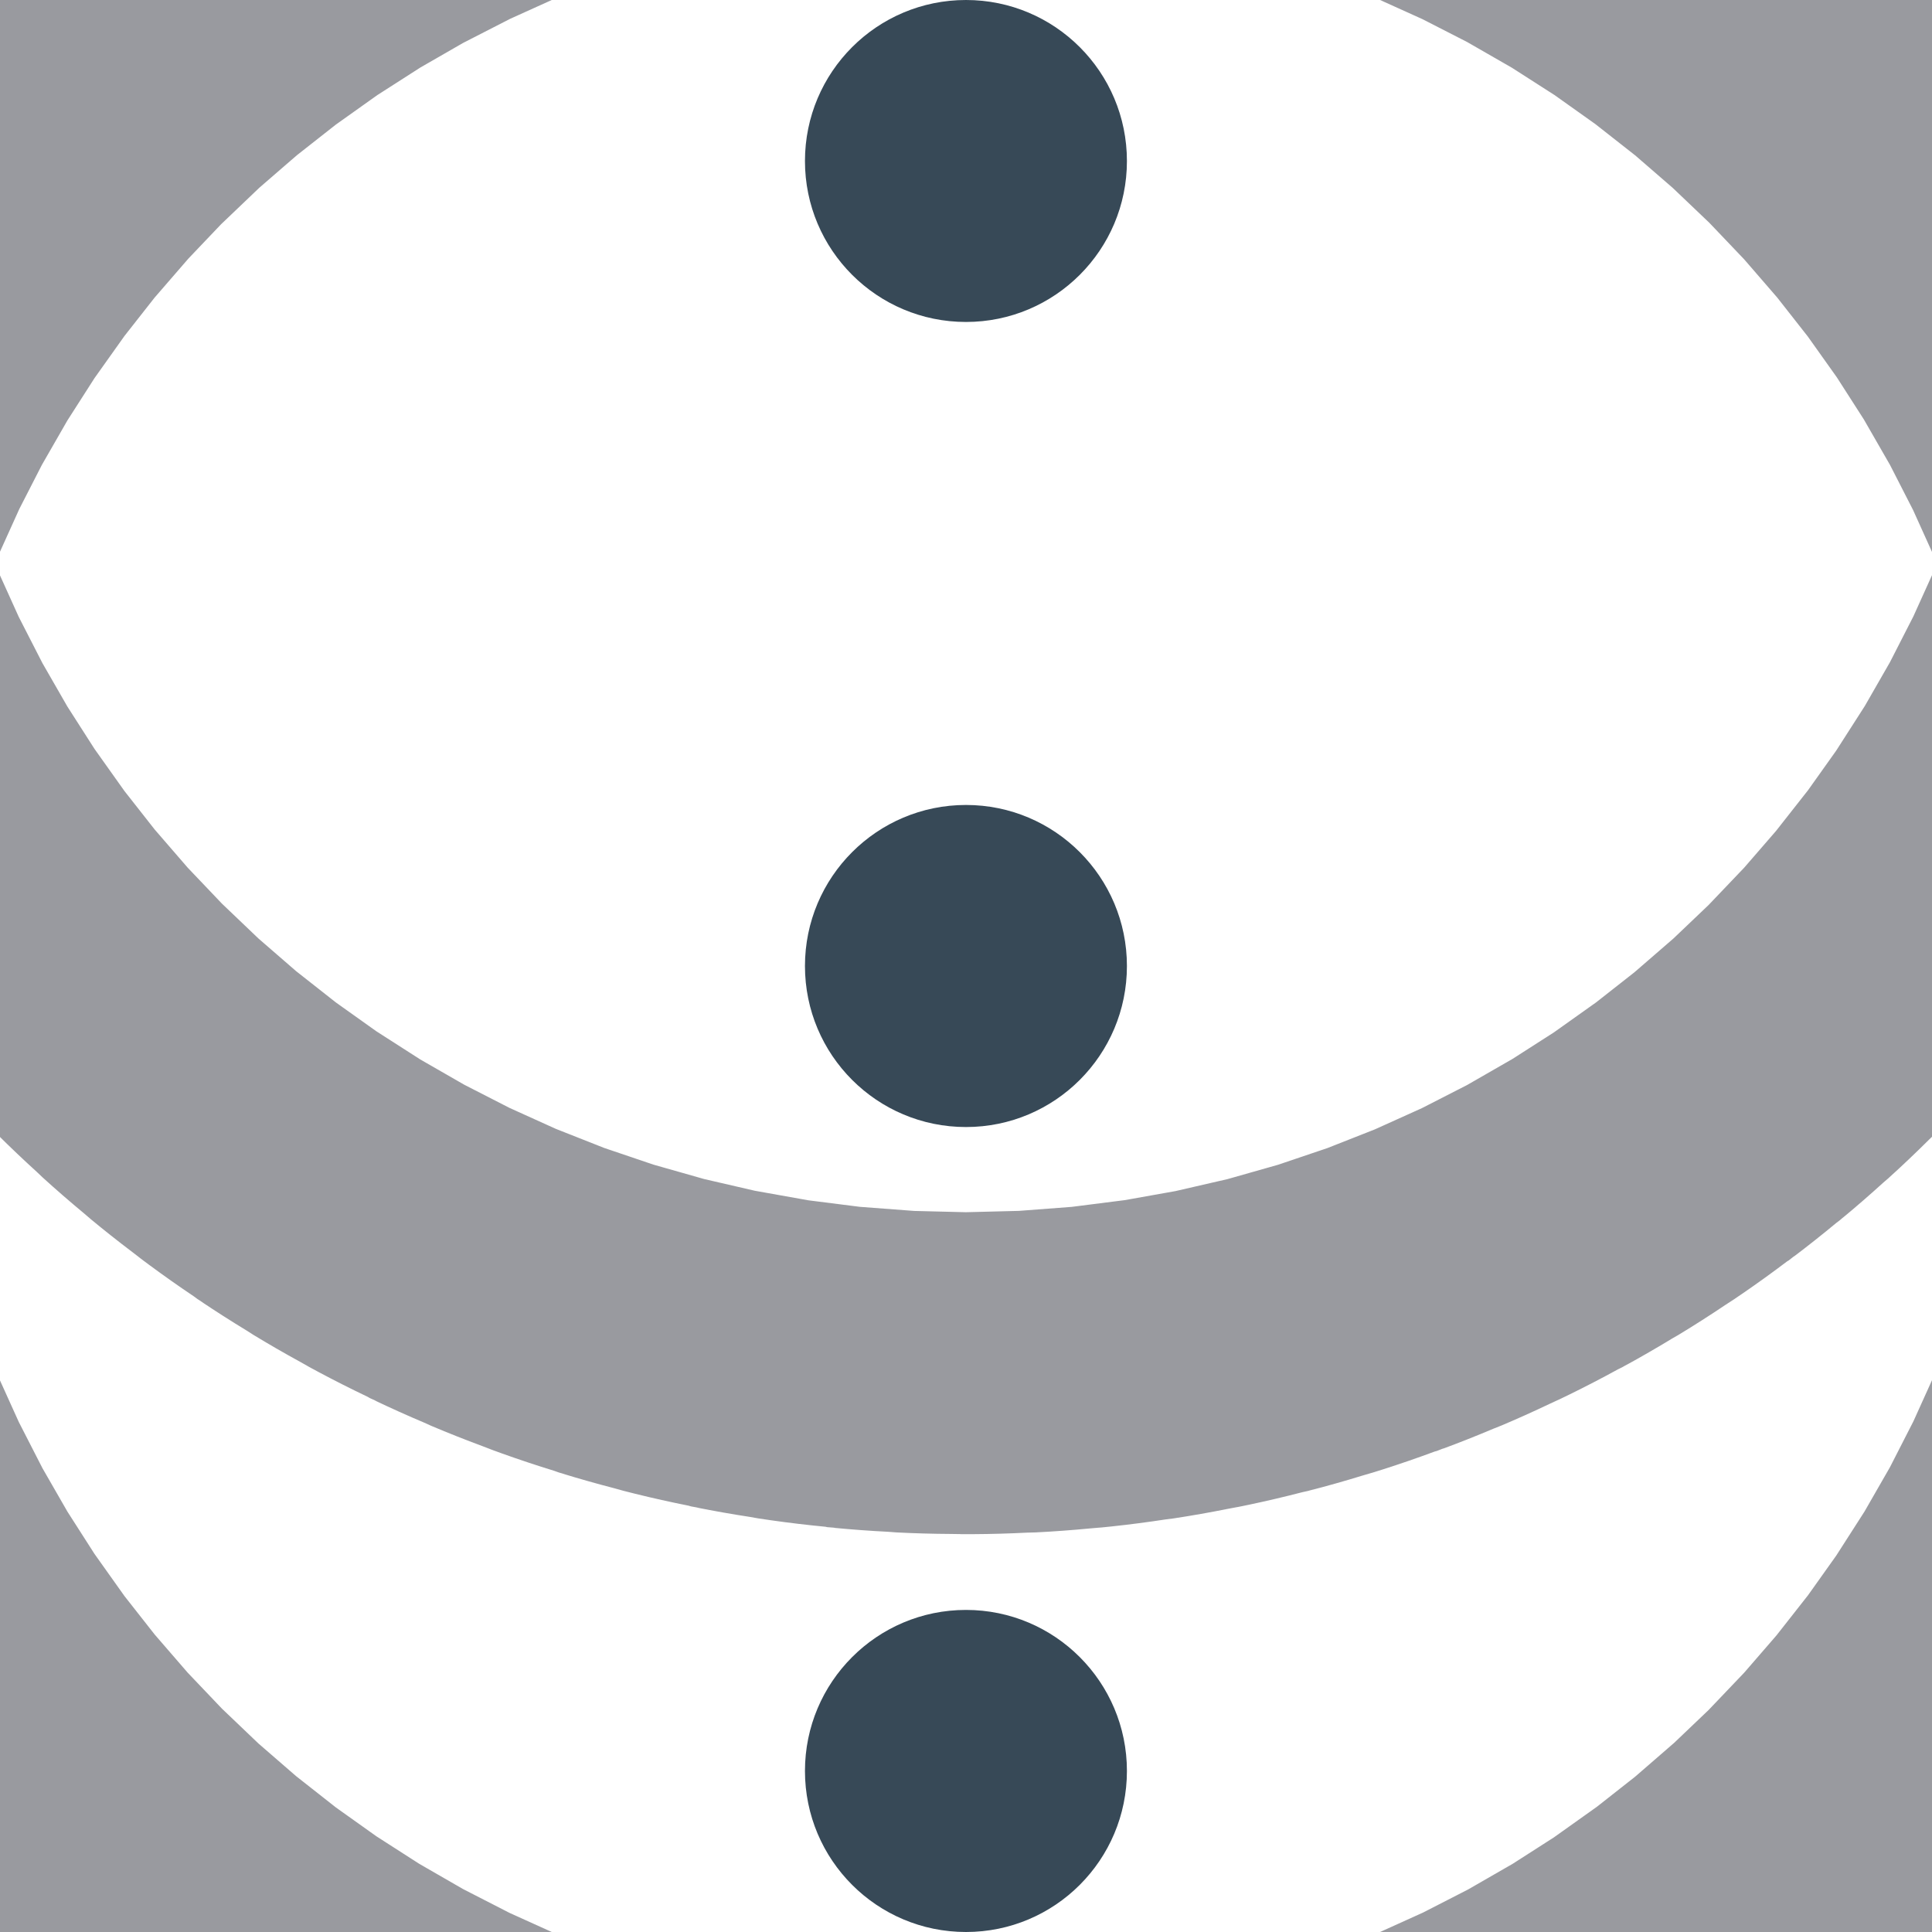 <svg width="17" height="17" viewBox="0 0 17 17" fill="none" xmlns="http://www.w3.org/2000/svg">
<g clip-path="url(#clip0_516_6029)">
<path d="M8.5 2.833C9.282 2.833 9.916 2.199 9.916 1.417C9.916 0.634 9.282 0 8.5 0C7.717 0 7.083 0.634 7.083 1.417C7.083 2.199 7.717 2.833 8.5 2.833Z" fill="#374957" stroke="#999A9F" stroke-width="21.333"/>
<path d="M8.5 9.917C9.282 9.917 9.916 9.283 9.916 8.5C9.916 7.718 9.282 7.083 8.5 7.083C7.717 7.083 7.083 7.718 7.083 8.5C7.083 9.283 7.717 9.917 8.5 9.917Z" fill="#374957" stroke="#999A9F" stroke-width="21.333"/>
<path d="M8.5 17C9.282 17 9.916 16.366 9.916 15.583C9.916 14.801 9.282 14.166 8.5 14.166C7.717 14.166 7.083 14.801 7.083 15.583C7.083 16.366 7.717 17 8.5 17Z" fill="#374957"/>
</g>
<defs>
<clipPath id="clip0_516_6029">
<rect width="17" height="17" fill="white"/>
</clipPath>
</defs>
</svg>
